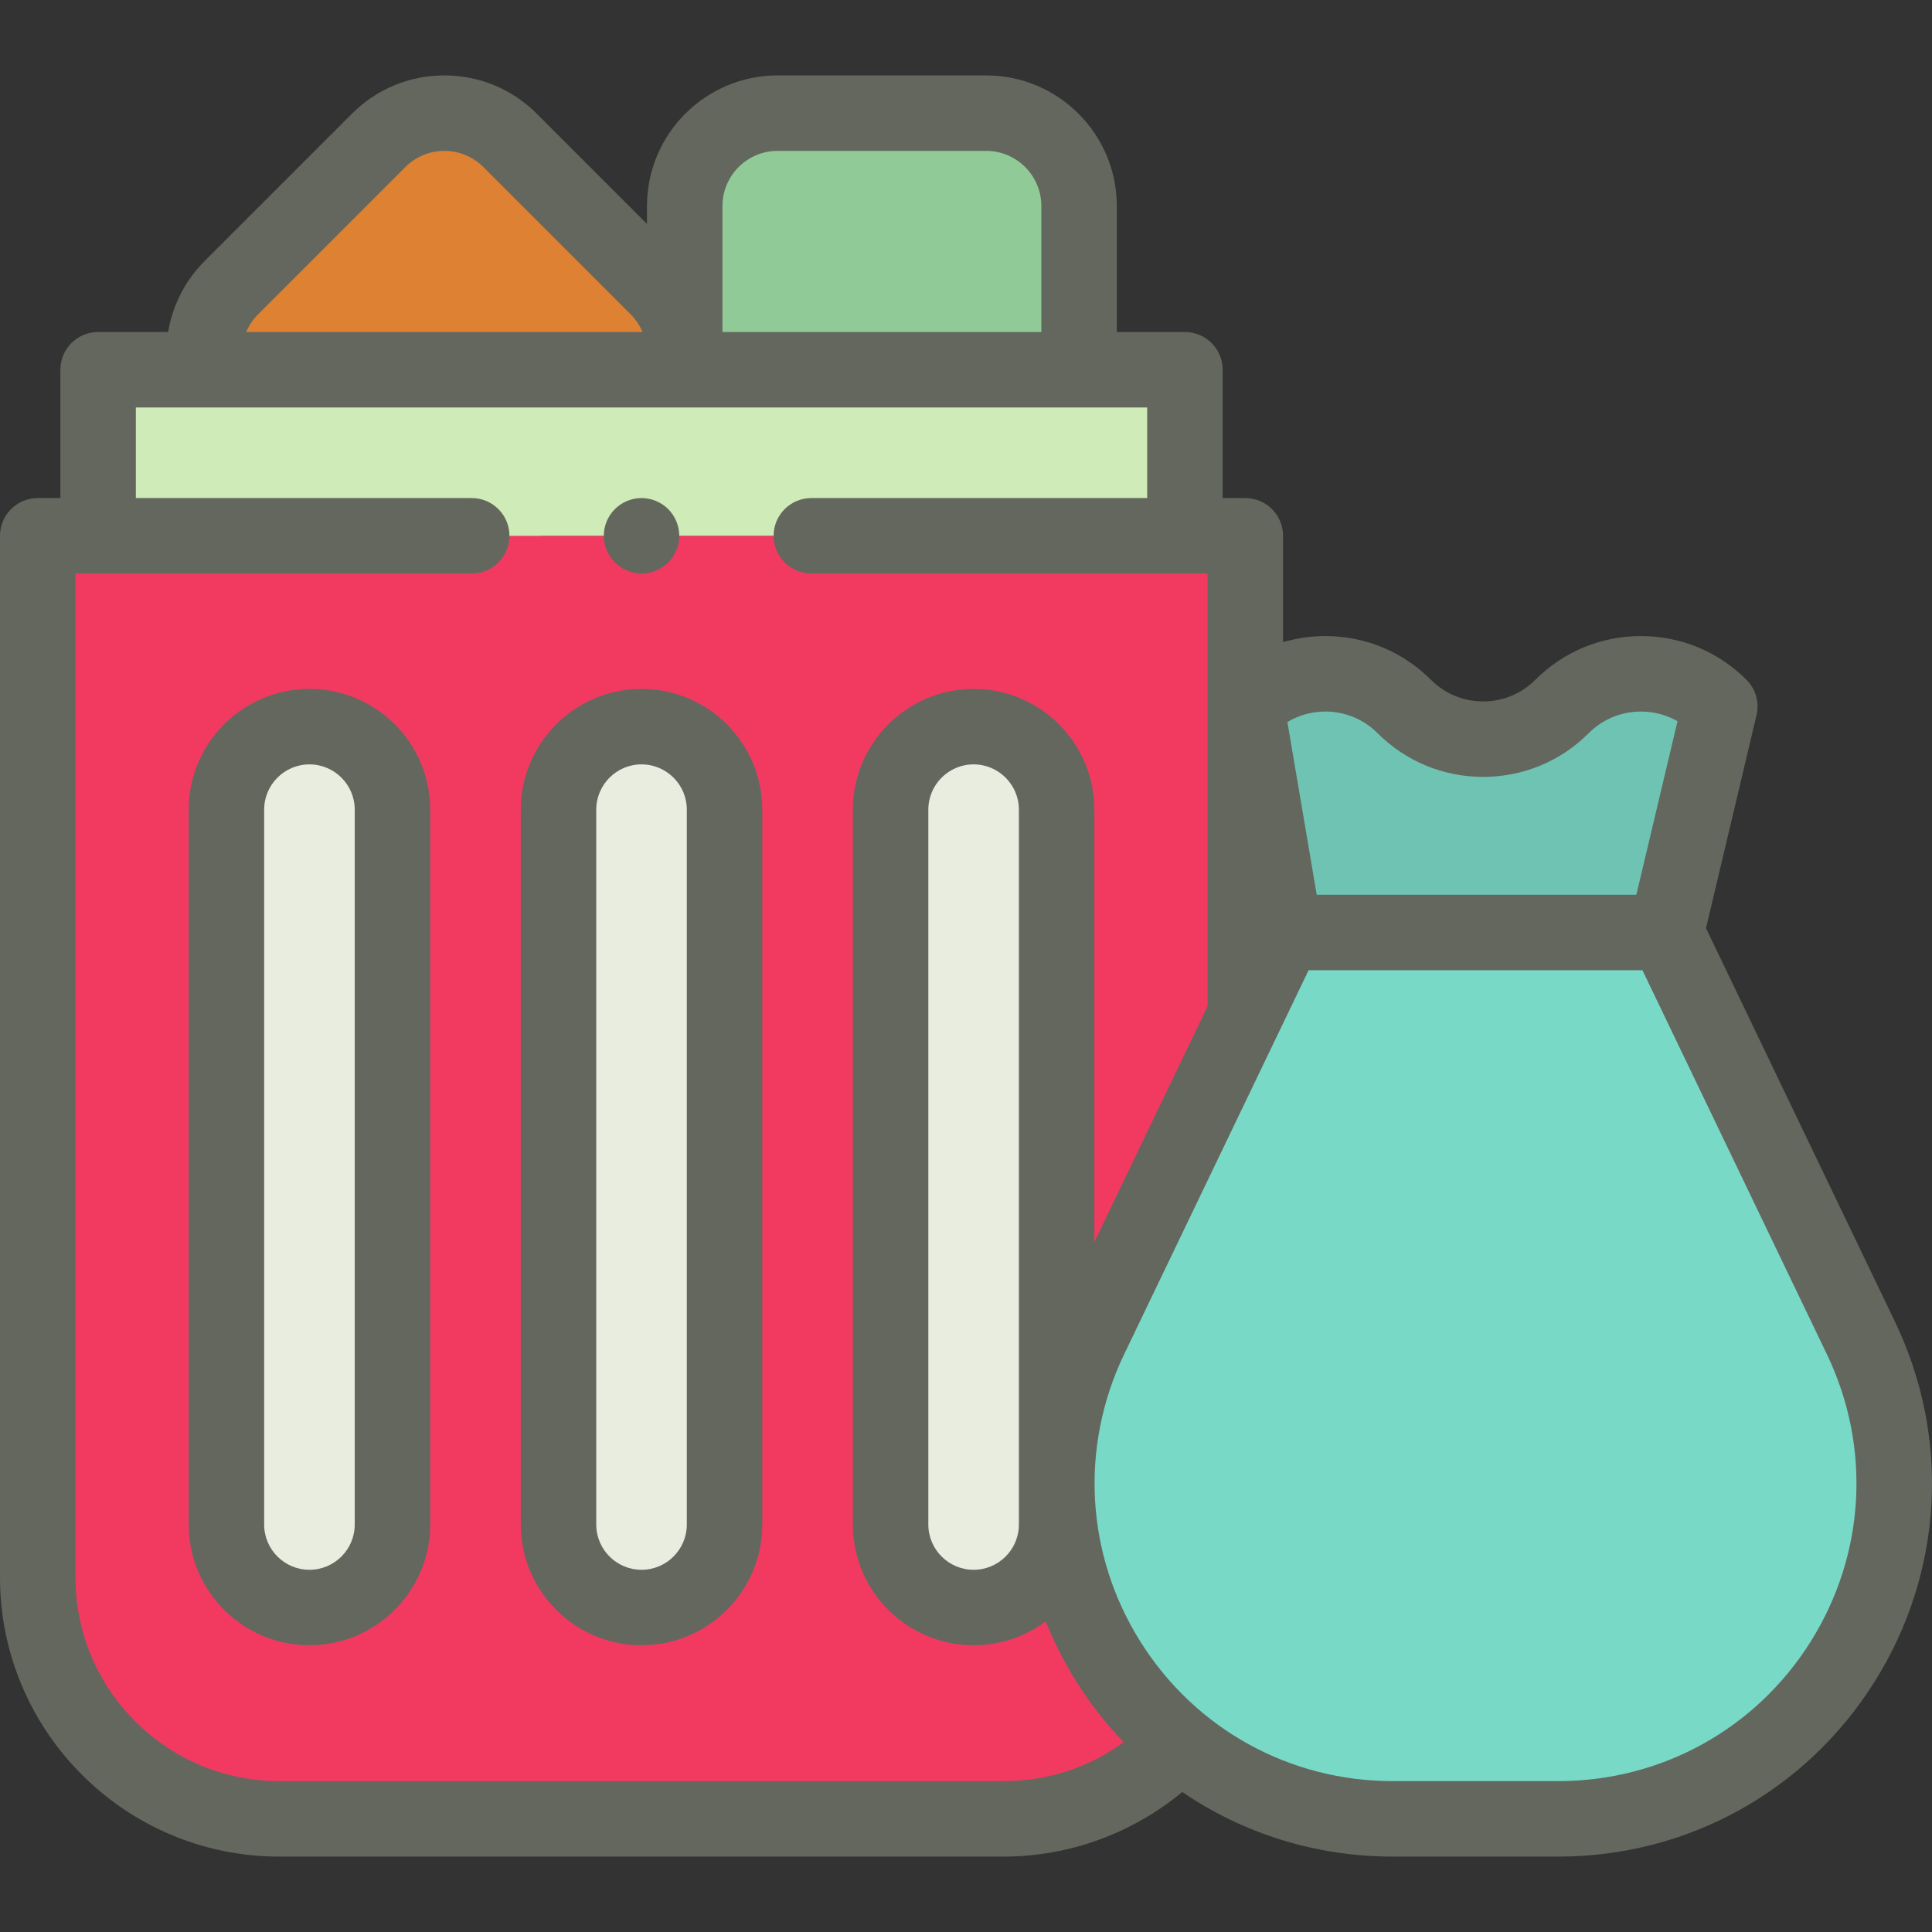 <?xml version="1.0"?>
<svg xmlns="http://www.w3.org/2000/svg" id="Capa_1" enable-background="new 0 0 511.964 511.964" height="512px" viewBox="0 0 511.964 511.964" width="512px" class=""><rect x="0" y="0" width="511.964" height="511.964" fill="#333333" stroke="none"/><g><g id="XMLID_14_"><path id="XMLID_961_" d="m261.337 134.477h-55.28c-13.59 0-24.608-11.017-24.608-24.608v-55.279c0-13.59 11.017-24.608 24.608-24.608h55.28c13.59 0 24.608 11.017 24.608 24.608v55.28c-.001 13.59-11.018 24.607-24.608 24.607z" fill="#ffcd69" data-original="#FFCD69" class="active-path" style="fill:#90CB97" data-old_color="#ffcd69"/><path id="XMLID_958_" d="m174.242 111.079-39.089 39.089c-9.61 9.61-25.191 9.61-34.8 0l-39.089-39.089c-9.61-9.61-9.61-25.19 0-34.8l39.089-39.089c9.61-9.61 25.19-9.61 34.8 0l39.089 39.089c9.609 9.609 9.609 25.19 0 34.8z" fill="#ff9171" data-original="#FF9171" class="" style="fill:#DE8132" data-old_color="#ff9171"/><path id="XMLID_2365_" d="m266 481.982h-192c-35.346 0-64-28.654-64-64v-276h320v276c0 35.346-28.654 64-64 64z" fill="#c5d3de" data-original="#C5D3DE" class="" style="fill:#F23A61" data-old_color="#c5d3de"/><g id="XMLID_584_" fill="#8aa8bd"><path id="XMLID_667_" d="m82 425.982c-12.15 0-22-9.85-22-22v-189.429c0-12.15 9.85-22 22-22 12.15 0 22 9.85 22 22v189.429c0 12.15-9.85 22-22 22z" data-original="#8AA8BD" class="" style="fill:#E8EDE0" data-old_color="#8AA8BD"/><path id="XMLID_591_" d="m170 425.982c-12.15 0-22-9.85-22-22v-189.429c0-12.15 9.85-22 22-22 12.15 0 22 9.85 22 22v189.429c0 12.15-9.85 22-22 22z" data-original="#8AA8BD" class="" style="fill:#E8EDE0" data-old_color="#8AA8BD"/><path id="XMLID_590_" d="m258 425.982c-12.15 0-22-9.85-22-22v-189.429c0-12.15 9.85-22 22-22 12.15 0 22 9.85 22 22v189.429c0 12.15-9.85 22-22 22z" data-original="#8AA8BD" class="" style="fill:#E8EDE0" data-old_color="#8AA8BD"/></g><path id="XMLID_1062_" d="m26 97.982h288v44h-288z" fill="#e2e9ee" data-original="#E2E9EE" class="" style="fill:#CFEBB8" data-old_color="#e2e9ee"/><path id="XMLID_781_" d="m340.475 247.106-10.168-59.895c11.546-11.546 30.264-11.546 41.81 0 11.546 11.546 30.264 11.545 41.81 0 11.546-11.546 30.264-11.546 41.81 0l-14.211 59.895z" fill="#99ebfa" data-original="#99EBFA" class="" style="fill:#6EC3B3" data-old_color="#99ebfa"/><path id="XMLID_583_" d="m441.525 247.106h-101.05l-51.598 107.434c-28.357 59.042 14.673 127.442 80.171 127.442h43.905c65.498 0 108.527-68.4 80.171-127.442z" fill="#98eaf9" data-original="#98EAF9" class="" style="fill:#79D9C7" data-old_color="#98eaf9"/><g id="XMLID_1740_"><path id="XMLID_1743_" d="m82 182.553c-17.645 0-32 14.355-32 32v189.429c0 17.645 14.355 32 32 32s32-14.355 32-32v-189.429c0-17.645-14.355-32-32-32zm12 221.429c0 6.617-5.383 12-12 12s-12-5.383-12-12v-189.429c0-6.617 5.383-12 12-12s12 5.383 12 12z" data-original="#000000" class="" style="fill:#64675E" data-old_color="#000000"/><path id="XMLID_1746_" d="m170 182.553c-17.645 0-32 14.355-32 32v189.429c0 17.645 14.355 32 32 32s32-14.355 32-32v-189.429c0-17.645-14.355-32-32-32zm12 221.429c0 6.617-5.383 12-12 12s-12-5.383-12-12v-189.429c0-6.617 5.383-12 12-12s12 5.383 12 12z" data-original="#000000" class="" style="fill:#64675E" data-old_color="#000000"/><path id="XMLID_1749_" d="m502.137 350.211-50.064-104.241 13.393-56.45c.801-3.376-.206-6.926-2.659-9.379-7.473-7.473-17.408-11.588-27.976-11.588s-20.504 4.115-27.976 11.588c-3.695 3.695-8.608 5.73-13.834 5.73s-10.139-2.035-13.833-5.73c-7.473-7.473-17.408-11.588-27.977-11.588-3.851 0-7.617.553-11.211 1.609v-28.18c0-5.523-4.477-10-10-10h-6v-34c0-5.523-4.477-10-10-10h-18.056v-33.393c0-19.083-15.525-34.607-34.607-34.607h-55.28c-19.083 0-34.608 15.525-34.608 34.607v4.754l-29.225-29.225c-6.537-6.536-15.228-10.136-24.471-10.136-9.244 0-17.935 3.6-24.472 10.136l-39.089 39.089c-5.159 5.16-8.471 11.754-9.646 18.775h-18.546c-5.523 0-10 4.477-10 10v34h-6c-5.523 0-10 4.477-10 10v276c0 40.804 33.196 74 74 74h192c17.293 0 34.082-6.167 47.291-17.122 16.137 11.022 35.433 17.122 55.757 17.122h43.904c34.219 0 65.525-17.292 83.746-46.256 18.22-28.964 20.254-64.671 5.439-95.515zm-150.926-161.659c5.226 0 10.139 2.035 13.834 5.73 7.473 7.472 17.408 11.588 27.976 11.588s20.503-4.116 27.976-11.588c3.695-3.695 8.608-5.73 13.834-5.73 3.458 0 6.779.891 9.701 2.564l-10.912 45.99h-84.7l-7.771-45.777c3.008-1.81 6.461-2.777 10.062-2.777zm-145.154-148.57h55.28c8.055 0 14.607 6.553 14.607 14.607v33.393h-84.496v-33.393c.001-8.054 6.554-14.607 14.609-14.607zm-137.722 43.368 39.089-39.089c2.759-2.759 6.427-4.279 10.329-4.279 3.901 0 7.57 1.519 10.329 4.279l39.088 39.089c1.345 1.344 2.379 2.926 3.102 4.632h-105.04c.723-1.707 1.758-3.288 3.103-4.632zm5.665 388.632c-29.776 0-54-24.224-54-54v-266h105c5.523 0 10-4.477 10-10s-4.477-10-10-10h-89v-24h268v24h-89c-5.523 0-10 4.477-10 10s4.477 10 10 10h105v114.658l-30 62.464v-114.55c0-17.645-14.355-32-32-32s-32 14.355-32 32v189.429c0 17.645 14.355 32 32 32 7.156 0 13.771-2.362 19.106-6.346 2.217 5.533 4.943 10.92 8.195 16.09 3.649 5.801 7.831 11.124 12.448 15.943-9.151 6.695-20.124 10.313-31.75 10.313h-191.999zm196-257.429v189.429c0 6.617-5.383 12-12 12s-12-5.383-12-12v-189.429c0-6.617 5.383-12 12-12s12 5.384 12 12zm209.769 220.524c-14.537 23.109-39.516 36.905-66.817 36.905h-43.904c-27.301 0-52.28-13.796-66.817-36.905s-16.16-51.598-4.34-76.208l48.875-101.762h88.469l48.875 101.763c11.819 24.609 10.196 53.098-4.341 76.207z" data-original="#000000" class="" style="fill:#64675E" data-old_color="#000000"/><path id="XMLID_1755_" d="m170 151.982c2.63 0 5.21-1.07 7.07-2.93s2.93-4.44 2.93-7.07-1.07-5.21-2.93-7.07-4.44-2.93-7.07-2.93-5.21 1.07-7.07 2.93-2.93 4.44-2.93 7.07 1.07 5.21 2.93 7.07 4.44 2.93 7.07 2.93z" data-original="#000000" class="" style="fill:#64675E" data-old_color="#000000"/></g></g></g> </svg>
